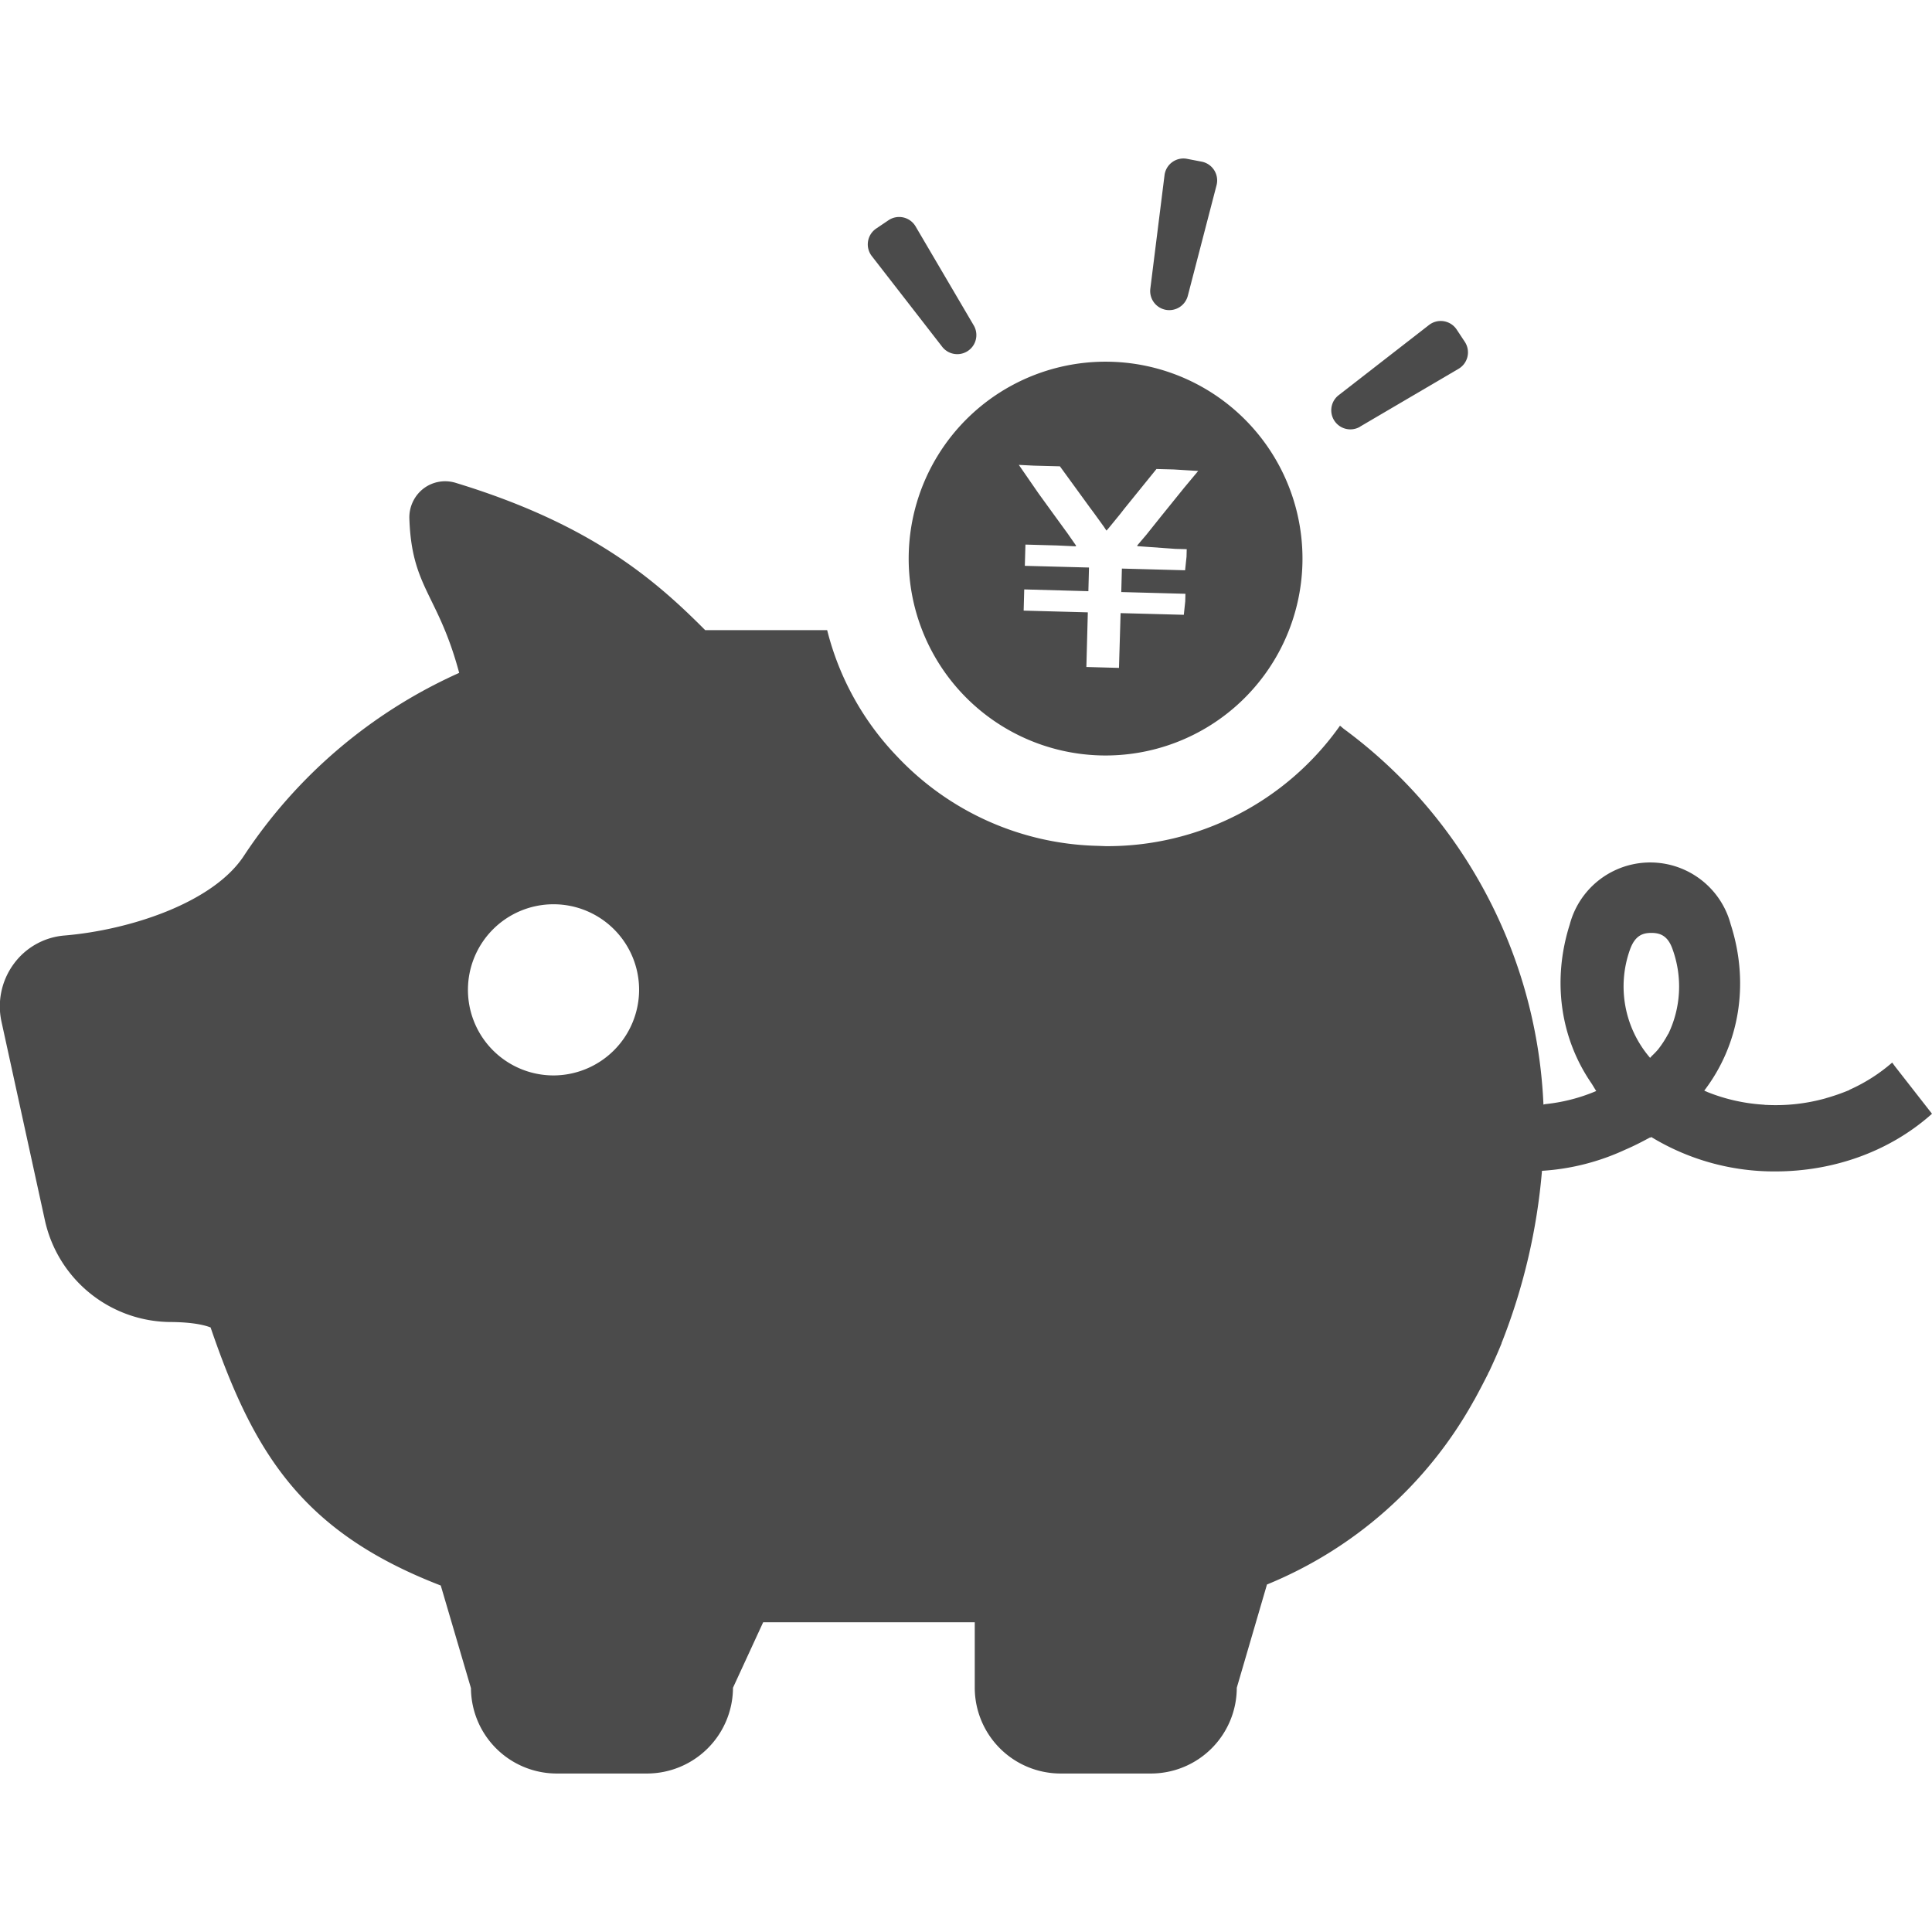 <svg id="_10" data-name="10" xmlns="http://www.w3.org/2000/svg" viewBox="0 0 512 512"><defs><style>.cls-1{fill:#4b4b4b;}</style></defs><title>icon_save</title><path class="cls-1" d="M308.92,82.1a5.08,5.08,0,0,0,5.86-3.7l7.62-29.32a5.07,5.07,0,0,0-3.95-6.24l-3.84-.74a5.05,5.05,0,0,0-6,4.34L304.85,76.5A5.06,5.06,0,0,0,308.92,82.1Z"/><path class="cls-1" d="M249.63,91.82A5.06,5.06,0,0,0,258,86.15L242.64,60a5.05,5.05,0,0,0-7.2-1.62l-3.24,2.19a5.06,5.06,0,0,0-1.16,7.3Z"/><path class="cls-1" d="M360.4,113.08l26.13-15.34a5.06,5.06,0,0,0,1.62-7.21L386,87.28a5.07,5.07,0,0,0-7.3-1.15l-23.93,18.59a5.06,5.06,0,0,0,5.67,8.36Z"/><path class="cls-1" d="M502.16,282.56l-.64-.88-.08-.08a45.35,45.35,0,0,1-11.12,7.12c-.08,0-.16.08-.24.16A54.91,54.91,0,0,1,484,291c-.08,0-.16.08-.24.08a49,49,0,0,1-15.68,1.73c-.18,0-.36,0-.54-.05a47.86,47.86,0,0,1-15.06-3.36c-.3-.16-.6-.24-.83-.38l0,0c9.28-12.16,12.07-28.32,7-44.07A22.06,22.06,0,0,0,416,245c-4.72,14.88-2.47,30.08,5.69,42,.47.71.86,1.42,1.33,2.13l0,0a46.58,46.58,0,0,1-13.19,3.44,3.42,3.42,0,0,0-.8.16,131.16,131.16,0,0,0-17.68-60.32,129.48,129.48,0,0,0-35.16-39.2c-.33-.25-.62-.54-.95-.79h0l-.13-.1a75.45,75.45,0,0,1-62.07,31.92l-2.09-.08a75.39,75.39,0,0,1-53.27-23.76A74.38,74.38,0,0,1,219.21,167H186.89c-13.52-13.6-30.48-28.16-66-39a9.49,9.49,0,0,0-8.72,1.52,9.67,9.67,0,0,0-3.68,8c.64,18.32,7.6,19.92,13.2,40.8a133.84,133.84,0,0,0-57,48.4c-8.16,12.56-30.4,19.76-47.6,21.2a18.5,18.5,0,0,0-13.44,7.52,19,19,0,0,0-3.28,15.2l11.52,52.71a34.31,34.31,0,0,0,33.68,27c6.24.08,9.12,1,10.24,1.44,11.44,33.44,24.32,54.23,61,68.39l8,27.2A22.75,22.75,0,0,0,147.45,470h24.08a22.82,22.82,0,0,0,22.72-22.73l8-17.36h56.07v17.36A22.77,22.77,0,0,0,281.05,470h24a22.76,22.76,0,0,0,22.71-22.73l8-27.36a110.42,110.42,0,0,0,54.64-48.39,1.75,1.75,0,0,1,.24-.4c1.28-2.32,2.48-4.64,3.68-7a2.4,2.4,0,0,1,.32-.64c1.12-2.4,2.24-4.88,3.28-7.44a1.14,1.14,0,0,1,.16-.48,160.74,160.74,0,0,0,10.56-45.28,61.38,61.38,0,0,0,22.08-5.61c2.24-.95,4.4-2.07,6.48-3.19h.08a.42.42,0,0,0,.32-.16,62.71,62.71,0,0,0,32.88,9.12c15,0,30-5,41.52-15.28ZM146.65,285a22.68,22.68,0,1,1,22.72-22.64A22.74,22.74,0,0,1,146.65,285Zm295.43-11a27.61,27.61,0,0,1-2.68,4.12,20.21,20.21,0,0,1-1.78,1.83l0,0c0,.05,0,.07-.05.1s-.17.19-.28.29a29,29,0,0,1-5.35-28.63c1.36-3.84,3.44-4.48,5.68-4.48s4.4.64,5.68,4.48A29,29,0,0,1,442.08,274.08Z"/><path class="cls-1" d="M240.83,146.63A52.18,52.18,0,1,0,294.4,95.87,52.17,52.17,0,0,0,240.83,146.63ZM274,123.4l6.89.18,8,11,1,1.34,2.66,3.68.59.89,0,0,.1.13.69-.81,3-3.67,1-1.29,8.55-10.56,4.54.12,6.51.4-3.73,4.47-6.05,7.49-4,5-2.39,2.81h.11l-.13.15,10.15.73,3,.08-.05,2-.38,3.59h0l-16.75-.45-.16,6.06v0h0v.16l17,.46-.05,2-.38,3.57h0l-16.55-.44h-.2L296.54,177l-8.64-.24.38-14.29v-.19l-17-.46.15-5.62,17,.47.16-6.09v-.18l-17-.45.16-5.63,8.35.23,5,.23-.07-.1h.2l-2.27-3.26-4-5.5-3.76-5.19L270,123.2Z"/></svg>
